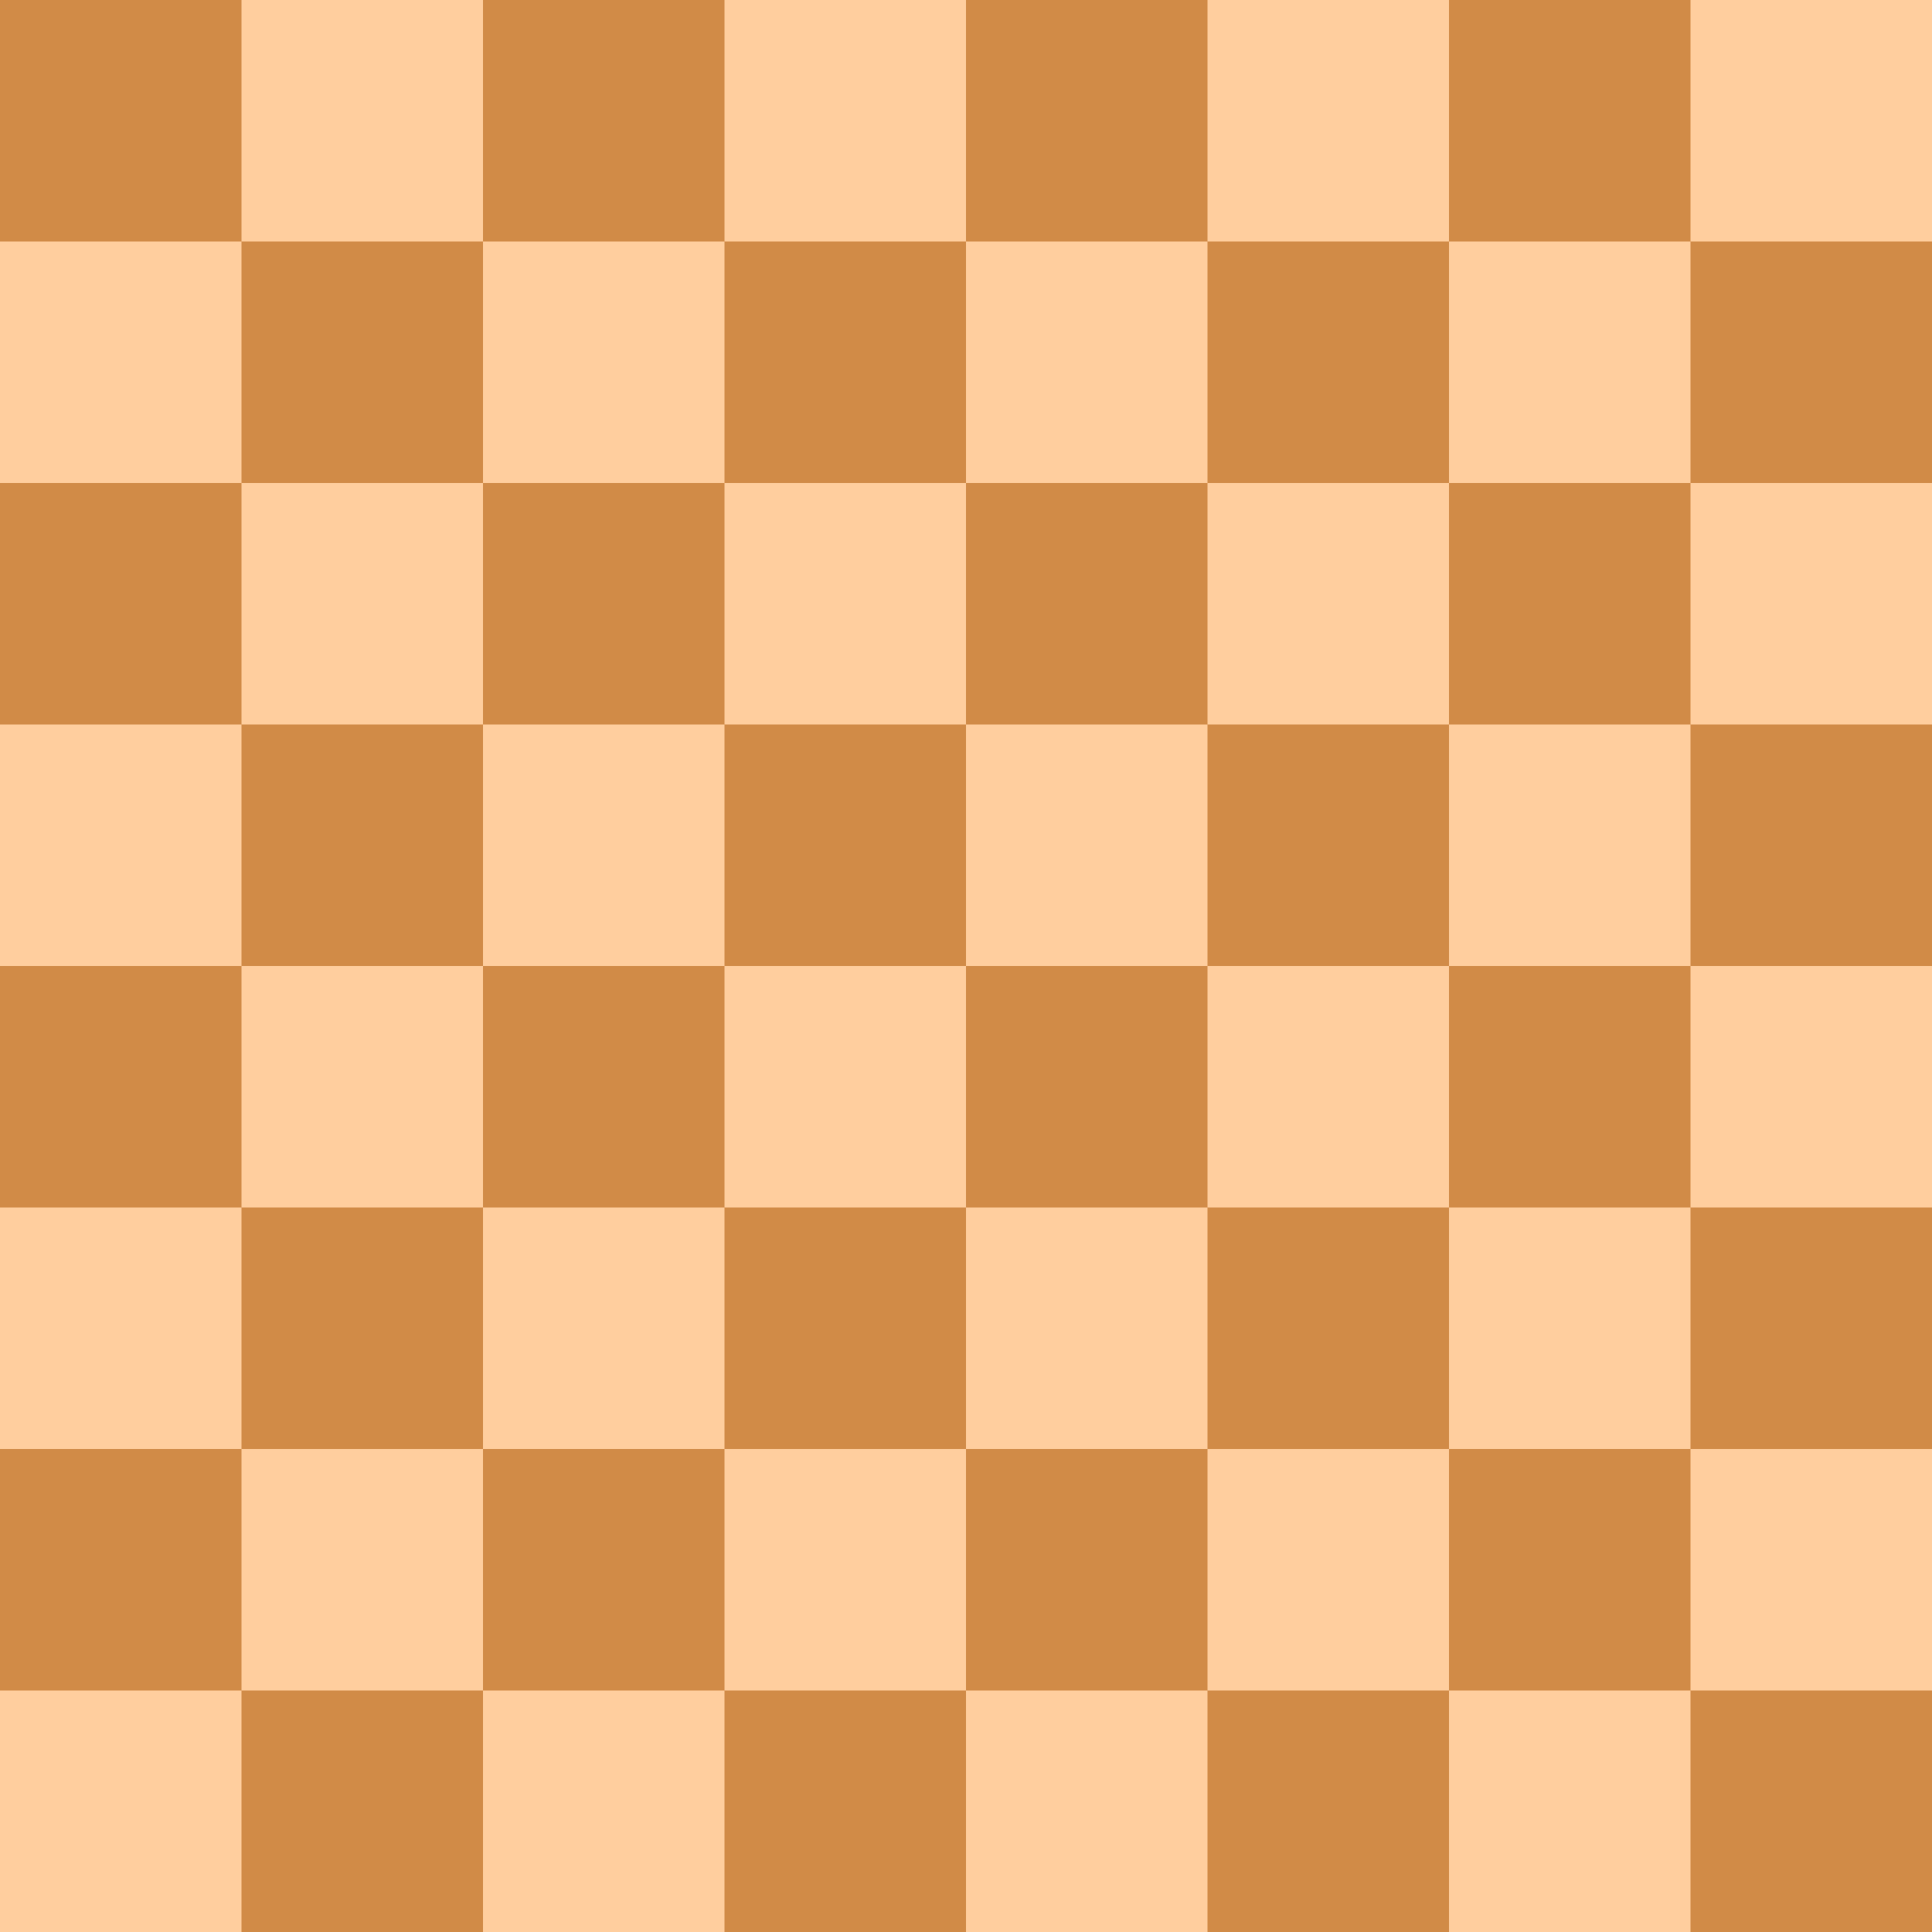<?xml version="1.0" encoding="UTF-8" standalone="no"?>
<!-- Created with Inkscape (http://www.inkscape.org/) -->

<svg
   xmlns:dc="http://purl.org/dc/elements/1.1/"
   xmlns:cc="http://creativecommons.org/ns#"
   xmlns:rdf="http://www.w3.org/1999/02/22-rdf-syntax-ns#"
   xmlns:svg="http://www.w3.org/2000/svg"
   xmlns="http://www.w3.org/2000/svg"
   xmlns:sodipodi="http://sodipodi.sourceforge.net/DTD/sodipodi-0.dtd"
   xmlns:inkscape="http://www.inkscape.org/namespaces/inkscape"
   width="320"
   height="320"
   id="svg2"
   version="1.1"
   inkscape:version="0.48.2 r9819"
   sodipodi:docname="ic_board_default.svg">
  <defs
     id="defs4" />
  <sodipodi:namedview
     id="base"
     pagecolor="#ffffff"
     bordercolor="#666666"
     borderopacity="1.0"
     inkscape:pageopacity="0.0"
     inkscape:pageshadow="2"
     inkscape:zoom="2"
     inkscape:cx="164.33956"
     inkscape:cy="76.513064"
     inkscape:document-units="px"
     inkscape:current-layer="g3996"
     showgrid="false"
     inkscape:window-width="1440"
     inkscape:window-height="838"
     inkscape:window-x="-8"
     inkscape:window-y="-8"
     inkscape:window-maximized="1" />
  <g
     inkscape:label="Layer 1"
     inkscape:groupmode="layer"
     id="layer1"
     transform="translate(0,-732.362)">
    <g
       id="g3996"
       transform="translate(130,-97)">
      <g
         id="g4031"
         transform="translate(-130,97)">
        <rect
           style="fill:#d18b47;fill-opacity:1;stroke:none"
           id="rect2987"
           width="320"
           height="320"
           x="0"
           y="732.362" />
        <rect
           style="fill:#ffce9e;fill-opacity:1;stroke:none"
           id="rect2985"
           width="40"
           height="40"
           x="80"
           y="772.362" />
        <rect
           style="fill:#ffce9e;fill-opacity:1;stroke:none"
           id="rect2985-1"
           width="40"
           height="40"
           x="80"
           y="852.362" />
        <rect
           style="fill:#ffce9e;fill-opacity:1;stroke:none"
           id="rect2985-7"
           width="40"
           height="40"
           x="80"
           y="932.362" />
        <rect
           style="fill:#ffce9e;fill-opacity:1;stroke:none"
           id="rect2985-4"
           width="40"
           height="40"
           x="80"
           y="1012.362" />
        <rect
           style="fill:#ffce9e;fill-opacity:1;stroke:none"
           id="rect2985-0"
           width="40"
           height="40"
           x="40"
           y="732.362" />
        <rect
           style="fill:#ffce9e;fill-opacity:1;stroke:none"
           id="rect2985-9"
           width="40"
           height="40"
           x="40"
           y="812.362" />
        <rect
           style="fill:#ffce9e;fill-opacity:1;stroke:none"
           id="rect2985-48"
           width="40"
           height="40"
           x="40"
           y="892.362" />
        <rect
           style="fill:#ffce9e;fill-opacity:1;stroke:none"
           id="rect2985-8"
           width="40"
           height="40"
           x="40"
           y="972.362" />
        <rect
           style="fill:#ffce9e;fill-opacity:1;stroke:none"
           id="rect2985-2"
           width="40"
           height="40"
           x="0"
           y="772.362" />
        <rect
           style="fill:#ffce9e;fill-opacity:1;stroke:none"
           id="rect2985-45"
           width="40"
           height="40"
           x="0"
           y="852.362" />
        <rect
           style="fill:#ffce9e;fill-opacity:1;stroke:none"
           id="rect2985-5"
           width="40"
           height="40"
           x="0"
           y="932.362" />
        <rect
           ry="0"
           style="fill:#ffce9e;fill-opacity:1;stroke:none"
           id="rect2985-17"
           width="40"
           height="40"
           x="0"
           y="1012.362" />
        <rect
           style="fill:#ffce9e;fill-opacity:1;stroke:none"
           id="rect2985-11"
           width="40"
           height="40"
           x="200"
           y="812.362" />
        <rect
           style="fill:#ffce9e;fill-opacity:1;stroke:none"
           id="rect2985-52"
           width="40"
           height="40"
           x="200"
           y="892.362" />
        <rect
           style="fill:#ffce9e;fill-opacity:1;stroke:none"
           id="rect2985-76"
           width="40"
           height="40"
           x="240"
           y="852.362" />
        <rect
           style="fill:#ffce9e;fill-opacity:1;stroke:none"
           id="rect2985-14"
           width="40"
           height="40"
           x="240"
           y="932.362" />
        <rect
           style="fill:#ffce9e;fill-opacity:1;stroke:none"
           id="rect2985-23"
           width="40"
           height="40"
           x="240"
           y="1012.362" />
        <rect
           style="fill:#ffce9e;fill-opacity:1;stroke:none"
           id="rect2985-22"
           width="40"
           height="40"
           x="160"
           y="772.362" />
        <rect
           style="fill:#ffce9e;fill-opacity:1;stroke:none"
           id="rect2985-16"
           width="40"
           height="40"
           x="160"
           y="1012.362" />
        <rect
           style="fill:#ffce9e;fill-opacity:1;stroke:none"
           id="rect2985-85"
           width="40"
           height="40"
           x="160"
           y="932.362" />
        <rect
           style="fill:#ffce9e;fill-opacity:1;stroke:none"
           id="rect2985-761"
           width="40"
           height="40"
           x="160"
           y="852.362" />
        <rect
           style="fill:#ffce9e;fill-opacity:1;stroke:none"
           id="rect2985-89"
           width="40"
           height="40"
           x="240"
           y="772.362" />
        <rect
           style="fill:#ffce9e;fill-opacity:1;stroke:none"
           id="rect2985-27"
           width="40"
           height="40"
           x="280"
           y="732.362" />
        <rect
           style="fill:#ffce9e;fill-opacity:1;stroke:none"
           id="rect2985-95"
           width="40"
           height="40"
           x="280"
           y="812.362" />
        <rect
           style="fill:#ffce9e;fill-opacity:1;stroke:none"
           id="rect2985-43"
           width="40"
           height="40"
           x="280"
           y="892.362" />
        <rect
           style="fill:#ffce9e;fill-opacity:1;stroke:none"
           id="rect2985-12"
           width="40"
           height="40"
           x="280"
           y="972.362" />
        <rect
           style="fill:#ffce9e;fill-opacity:1;stroke:none"
           id="rect2985-3"
           width="40"
           height="40"
           x="200"
           y="732.362" />
        <rect
           style="fill:#ffce9e;fill-opacity:1;stroke:none"
           id="rect2985-34"
           width="40"
           height="40"
           x="200"
           y="972.362" />
        <rect
           style="fill:#ffce9e;fill-opacity:1;stroke:none"
           id="rect2985-113"
           width="40"
           height="40"
           x="120"
           y="732.362" />
        <rect
           style="fill:#ffce9e;fill-opacity:1;stroke:none"
           id="rect2985-87"
           width="40"
           height="40"
           x="120"
           y="812.362" />
        <rect
           style="fill:#ffce9e;fill-opacity:1;stroke:none"
           id="rect2985-42"
           width="40"
           height="40"
           x="120"
           y="892.362" />
        <rect
           style="fill:#ffce9e;fill-opacity:1;stroke:none"
           id="rect2985-77"
           width="40"
           height="40"
           x="120"
           y="972.362" />
      </g>
    </g>
  </g>
</svg>
